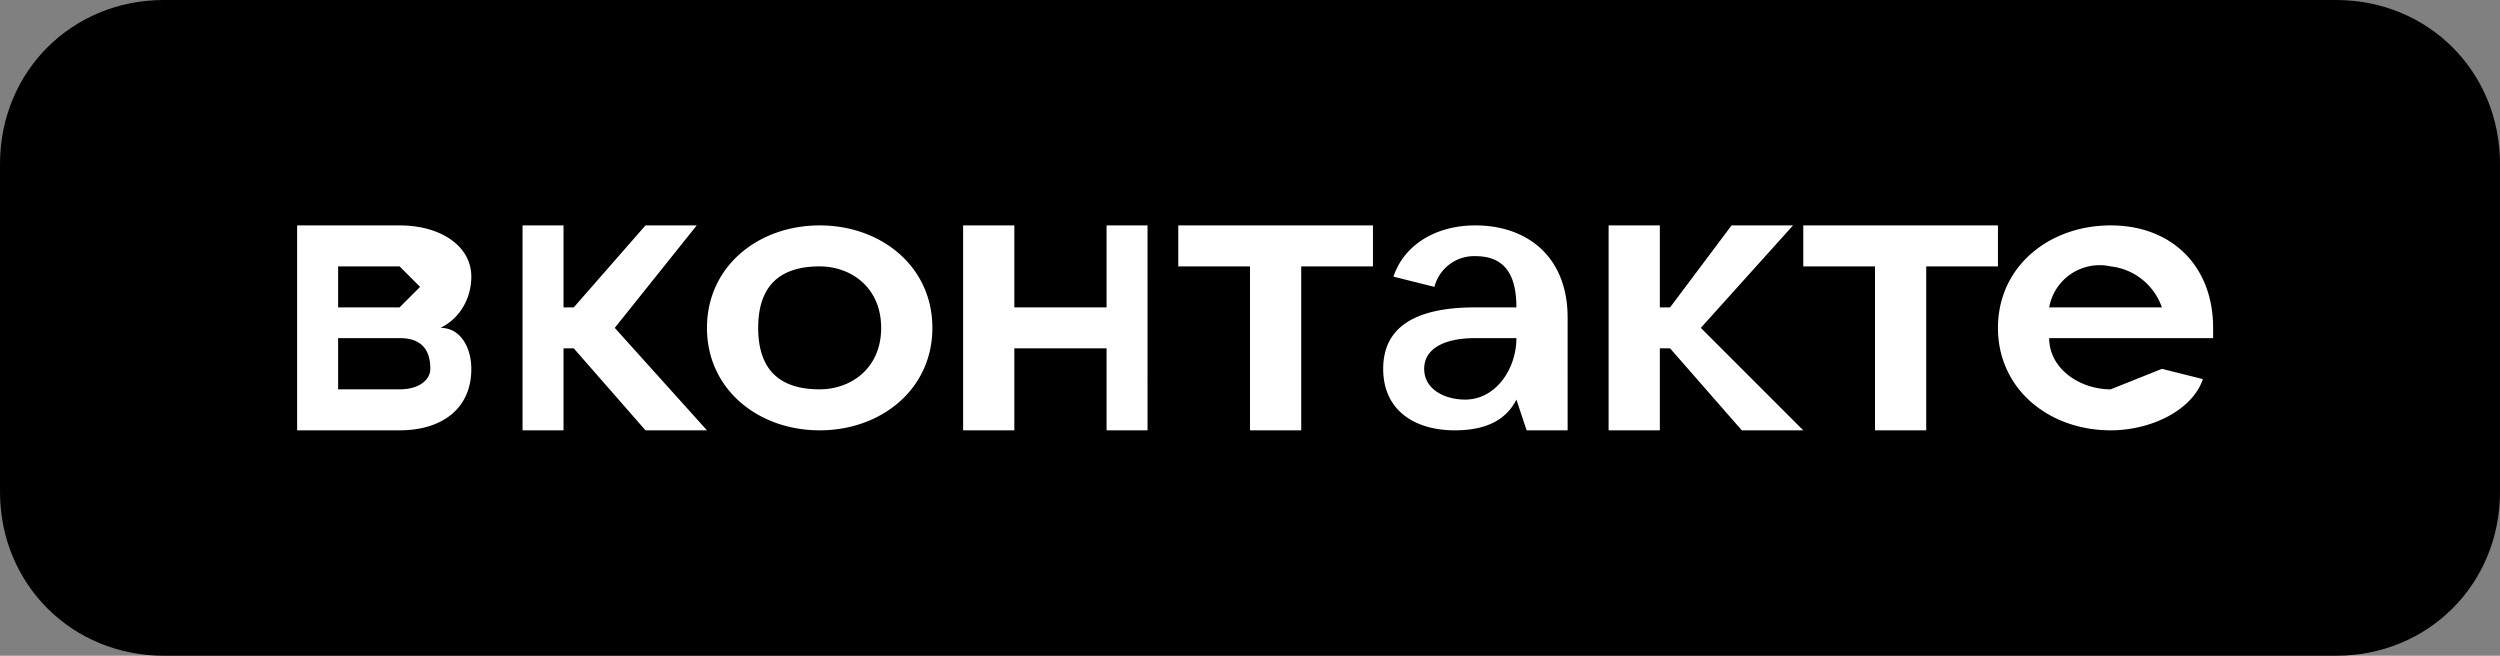 <svg width="244" height="64" fill="none" xmlns="http://www.w3.org/2000/svg"><rect width="100%" height="100%" fill="#808080" stroke="none"/><path d="M228 0H16C7 0 0 7 0 16v32c0 9 7 16 16 16h212c9 0 16-7 16-16V16c0-9-7-16-16-16Z" fill="#000"/><path fill-rule="evenodd" clip-rule="evenodd" d="M91 32c0 6-5 10-11 10s-11-4-11-10 5-10 11-10 11 4 11 10Zm-17 0c0 4 2 6 6 6 3 0 6-2 6-6s-3-6-6-6c-4 0-6 2-6 6Zm-31 0c2-1 3-3 3-5 0-3-3-5-7-5H29v20h10c4 0 7-2 7-6 0-2-1-4-3-4Zm-10-6h6l2 2-2 2h-6v-4Zm6 12h-6v-5h6c2 0 3 1 3 3 0 1-1 2-3 2Zm24 4h6l-9-10 8-10h-5l-7 8h-1v-8h-4v20h4v-8h1l7 8Zm45-20v8h-9v-8h-5v20h5v-8h9v8h4V22h-4Zm19 20h-5V26h-7v-4h19v4h-7v16Zm17-20c-4 0-7 2-8 5l4 1a4 4 0 0 1 4-3c3 0 4 2 4 5h-4c-6 0-9 2-9 6s3 6 7 6c3 0 5-1 6-3l1 3h4V31c0-6-4-9-9-9Zm-1 17c-2 0-4-1-4-3s2-3 5-3h4c0 3-2 6-5 6Zm33 3h-6l-7-8h-1v8h-5V22h5v8h1l6-8h6l-9 10 10 10Zm7 0h5V26h7v-4h-19v4h7v16Zm23-20c6 0 10 4 10 10v1h-16c0 3 3 5 6 5l5-2 4 1c-1 3-5 5-9 5-6 0-11-4-11-10s5-10 11-10Zm5 8a6 6 0 0 0-5-4 5 5 0 0 0-6 4h11Z" fill="#fff"/></svg>